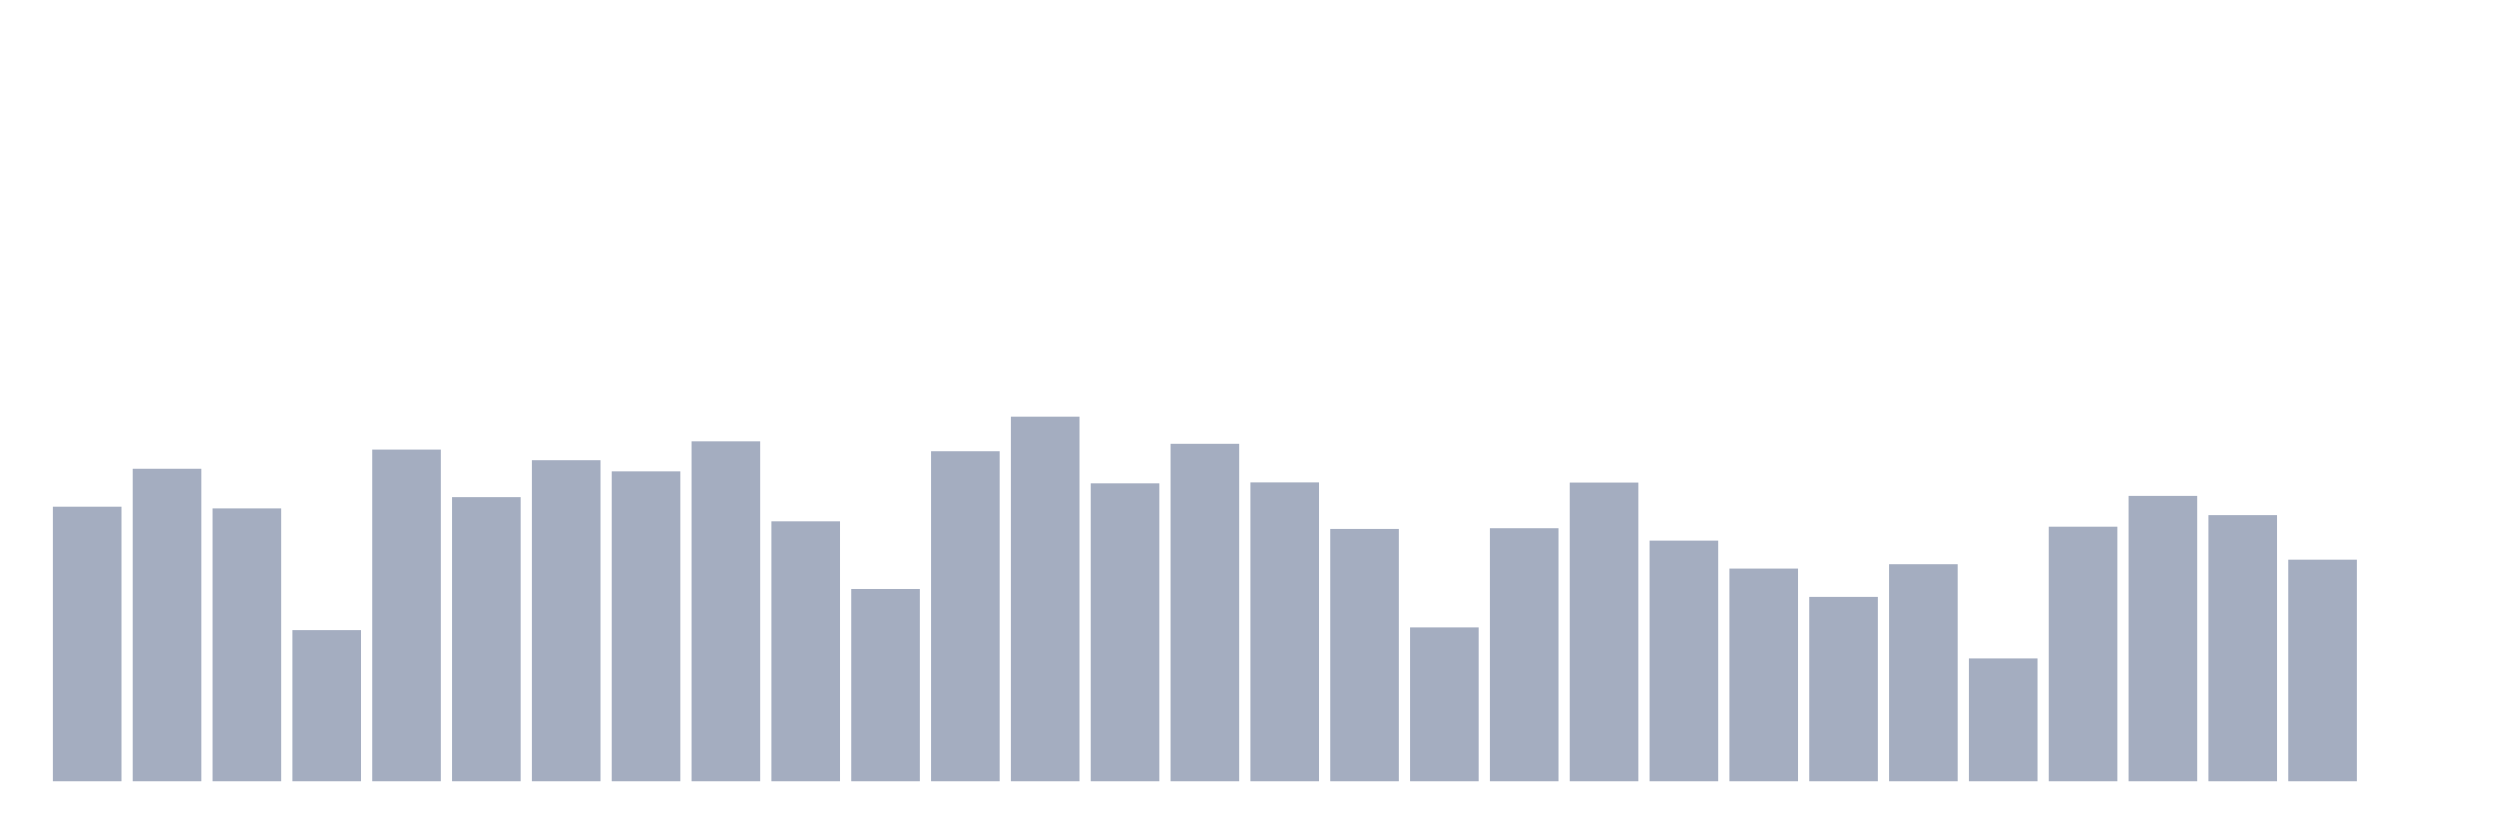 <svg xmlns="http://www.w3.org/2000/svg" viewBox="0 0 480 160"><g transform="translate(10,10)"><rect class="bar" x="0.153" width="13.175" y="87.285" height="52.715" fill="rgb(164,173,192)"></rect><rect class="bar" x="15.482" width="13.175" y="80.002" height="59.998" fill="rgb(164,173,192)"></rect><rect class="bar" x="30.81" width="13.175" y="87.613" height="52.387" fill="rgb(164,173,192)"></rect><rect class="bar" x="46.138" width="13.175" y="110.981" height="29.019" fill="rgb(164,173,192)"></rect><rect class="bar" x="61.466" width="13.175" y="76.32" height="63.68" fill="rgb(164,173,192)"></rect><rect class="bar" x="76.794" width="13.175" y="85.45" height="54.55" fill="rgb(164,173,192)"></rect><rect class="bar" x="92.123" width="13.175" y="78.359" height="61.641" fill="rgb(164,173,192)"></rect><rect class="bar" x="107.451" width="13.175" y="80.5" height="59.5" fill="rgb(164,173,192)"></rect><rect class="bar" x="122.779" width="13.175" y="74.735" height="65.265" fill="rgb(164,173,192)"></rect><rect class="bar" x="138.107" width="13.175" y="90.094" height="49.906" fill="rgb(164,173,192)"></rect><rect class="bar" x="153.436" width="13.175" y="103.086" height="36.914" fill="rgb(164,173,192)"></rect><rect class="bar" x="168.764" width="13.175" y="76.638" height="63.362" fill="rgb(164,173,192)"></rect><rect class="bar" x="184.092" width="13.175" y="70" height="70" fill="rgb(164,173,192)"></rect><rect class="bar" x="199.42" width="13.175" y="82.799" height="57.201" fill="rgb(164,173,192)"></rect><rect class="bar" x="214.748" width="13.175" y="75.21" height="64.79" fill="rgb(164,173,192)"></rect><rect class="bar" x="230.077" width="13.175" y="82.618" height="57.382" fill="rgb(164,173,192)"></rect><rect class="bar" x="245.405" width="13.175" y="91.555" height="48.445" fill="rgb(164,173,192)"></rect><rect class="bar" x="260.733" width="13.175" y="110.46" height="29.54" fill="rgb(164,173,192)"></rect><rect class="bar" x="276.061" width="13.175" y="91.419" height="48.581" fill="rgb(164,173,192)"></rect><rect class="bar" x="291.39" width="13.175" y="82.652" height="57.348" fill="rgb(164,173,192)"></rect><rect class="bar" x="306.718" width="13.175" y="93.798" height="46.202" fill="rgb(164,173,192)"></rect><rect class="bar" x="322.046" width="13.175" y="99.167" height="40.833" fill="rgb(164,173,192)"></rect><rect class="bar" x="337.374" width="13.175" y="104.604" height="35.396" fill="rgb(164,173,192)"></rect><rect class="bar" x="352.702" width="13.175" y="98.328" height="41.672" fill="rgb(164,173,192)"></rect><rect class="bar" x="368.031" width="13.175" y="116.417" height="23.583" fill="rgb(164,173,192)"></rect><rect class="bar" x="383.359" width="13.175" y="91.125" height="48.875" fill="rgb(164,173,192)"></rect><rect class="bar" x="398.687" width="13.175" y="85.212" height="54.788" fill="rgb(164,173,192)"></rect><rect class="bar" x="414.015" width="13.175" y="88.905" height="51.095" fill="rgb(164,173,192)"></rect><rect class="bar" x="429.344" width="13.175" y="97.456" height="42.544" fill="rgb(164,173,192)"></rect><rect class="bar" x="444.672" width="13.175" y="140" height="0" fill="rgb(164,173,192)"></rect></g></svg>